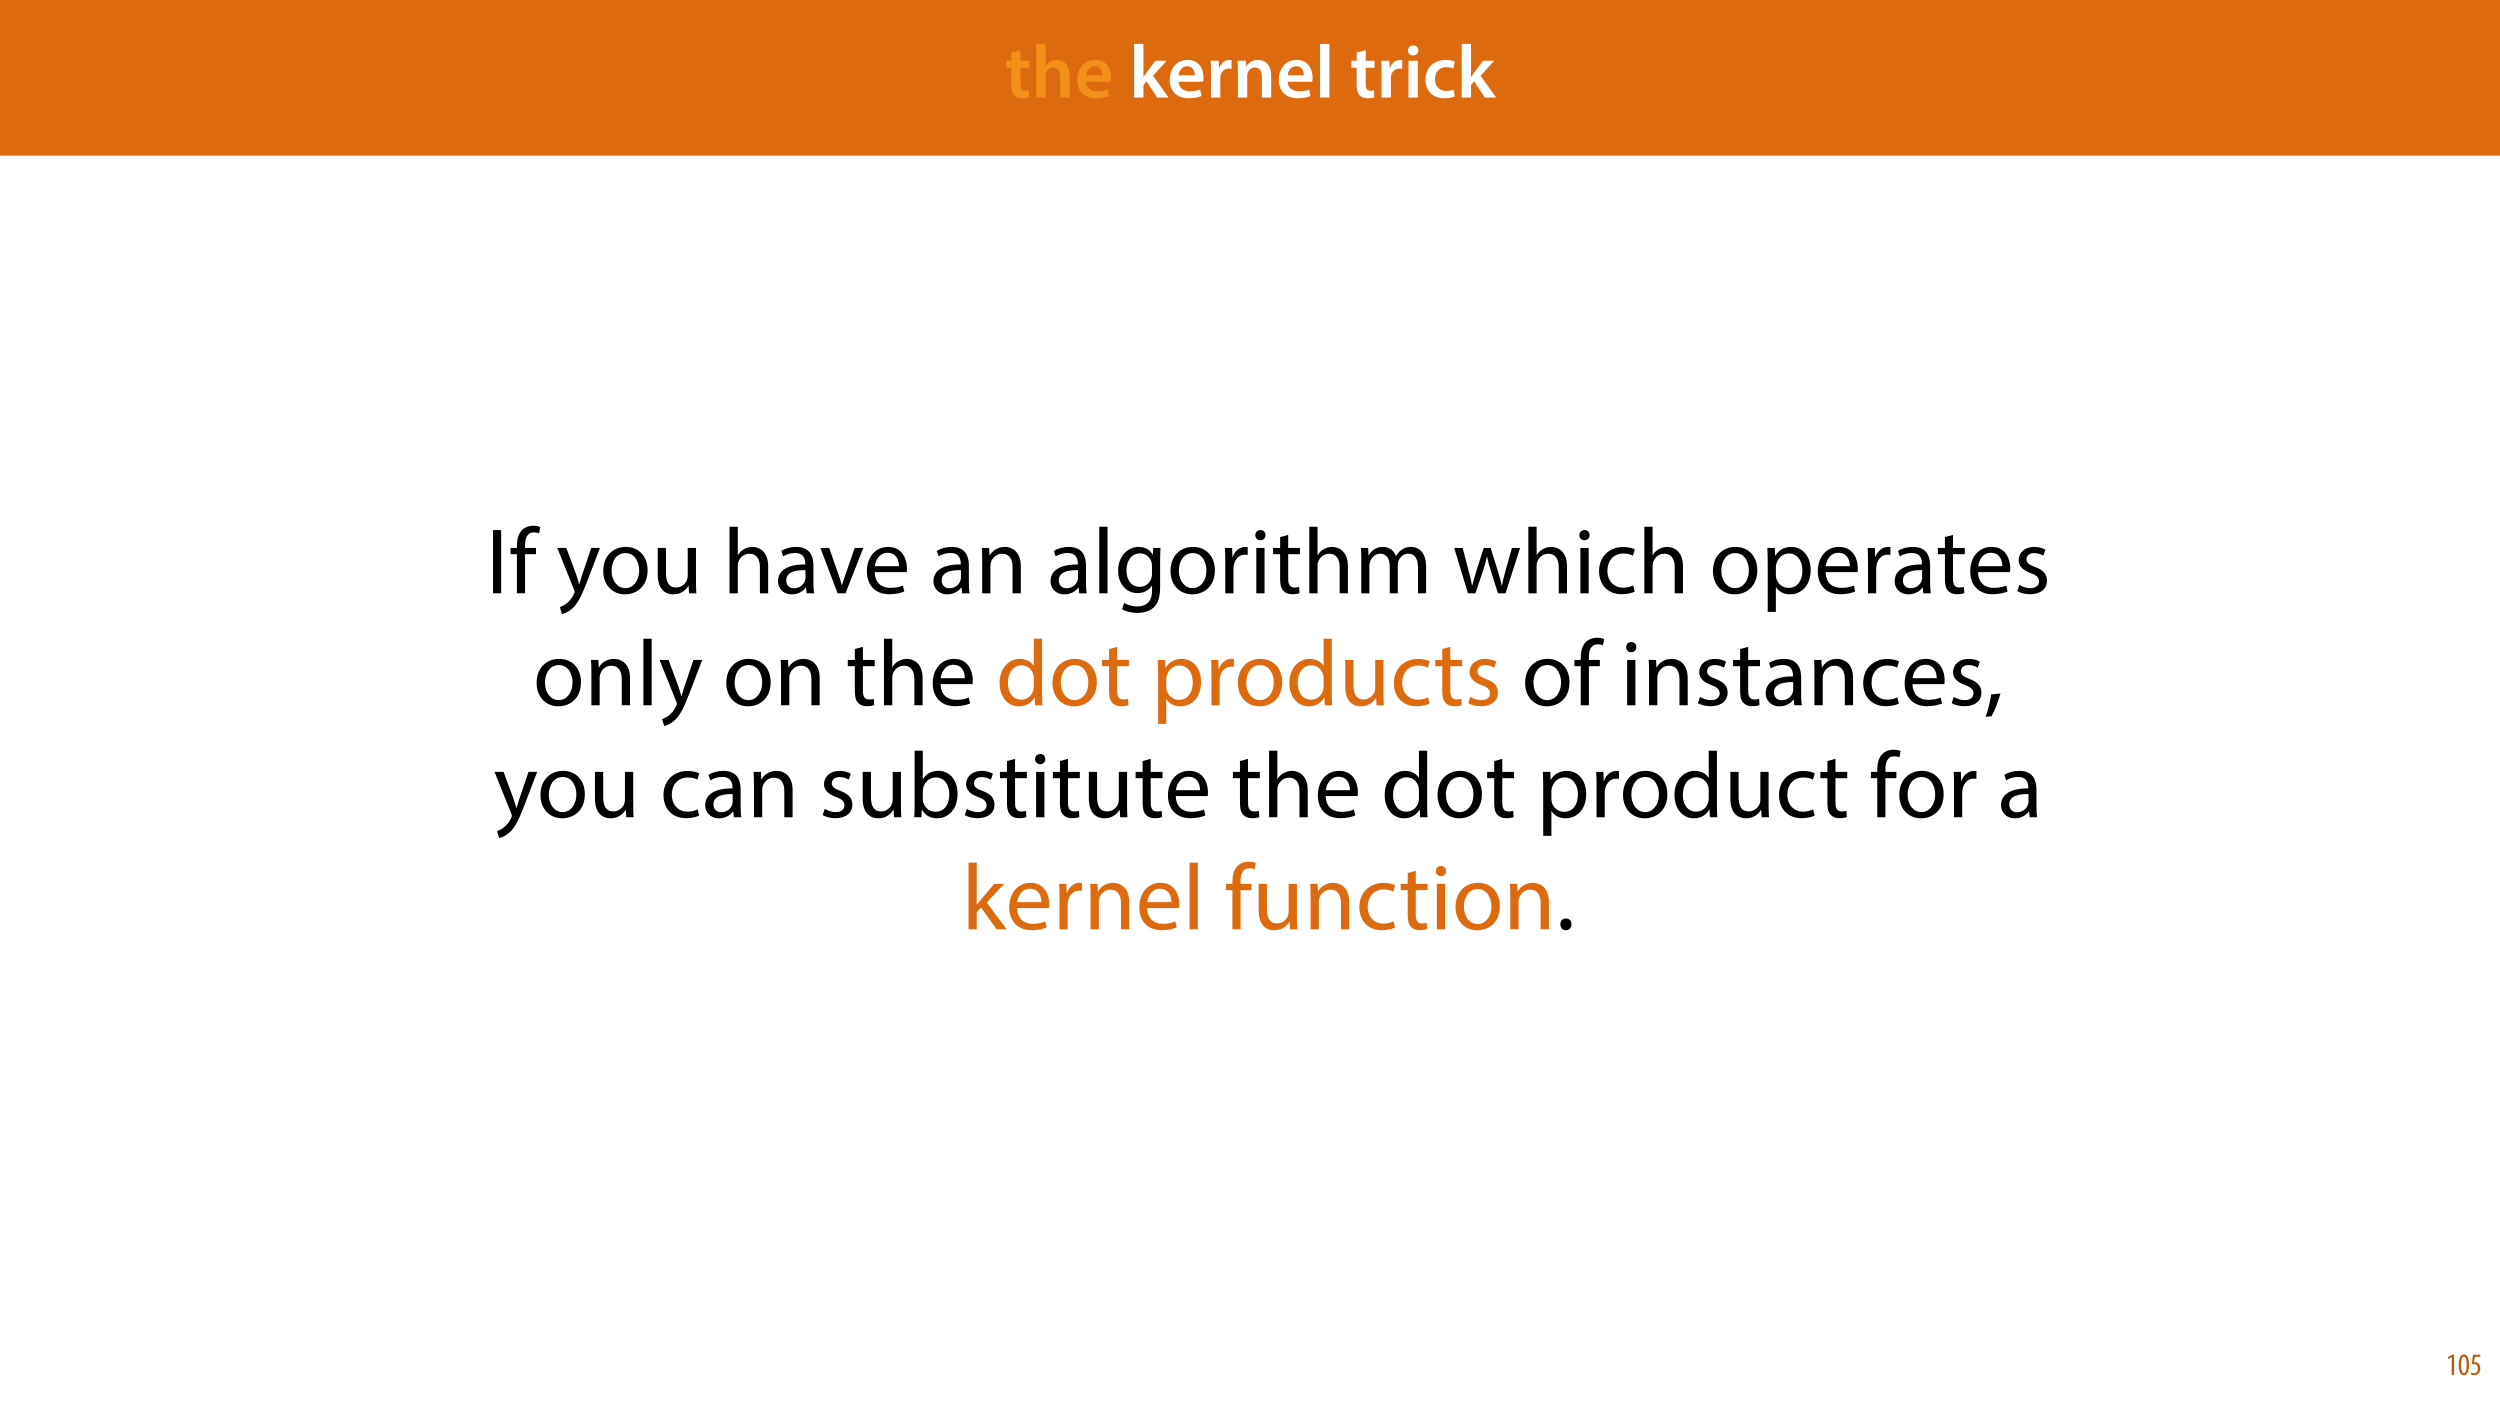<?xml version="1.0" encoding="UTF-8"?>
<svg xmlns="http://www.w3.org/2000/svg" xmlns:xlink="http://www.w3.org/1999/xlink" width="1920pt" height="1080pt" viewBox="0 0 1920 1080" version="1.1">
<defs>
<g>
<symbol overflow="visible" id="glyph0-0">
<path style="stroke:none;" d="M 0 0 L 29 0 L 29 -40.594 L 0 -40.594 Z M 14.5 -22.906 L 4.641 -37.703 L 24.359 -37.703 Z M 16.234 -20.297 L 26.094 -35.094 L 26.094 -5.516 Z M 4.641 -2.906 L 14.5 -17.688 L 24.359 -2.906 Z M 2.906 -35.094 L 12.766 -20.297 L 2.906 -5.516 Z M 2.906 -35.094 "/>
</symbol>
<symbol overflow="visible" id="glyph0-1">
<path style="stroke:none;" d="M 5.047 -34.625 L 5.047 -28.25 L 0.984 -28.25 L 0.984 -22.906 L 5.047 -22.906 L 5.047 -9.625 C 5.047 -5.922 5.734 -3.359 7.25 -1.734 C 8.578 -0.297 10.781 0.578 13.391 0.578 C 15.656 0.578 17.516 0.297 18.562 -0.109 L 18.438 -5.562 C 17.812 -5.391 16.875 -5.219 15.656 -5.219 C 12.938 -5.219 12 -7.016 12 -10.438 L 12 -22.906 L 18.797 -22.906 L 18.797 -28.25 L 12 -28.25 L 12 -36.312 Z M 5.047 -34.625 "/>
</symbol>
<symbol overflow="visible" id="glyph0-2">
<path style="stroke:none;" d="M 3.828 0 L 11.016 0 L 11.016 -16.875 C 11.016 -17.688 11.078 -18.438 11.312 -19.031 C 12.062 -21.172 14.031 -23.031 16.812 -23.031 C 20.766 -23.031 22.266 -19.953 22.266 -15.828 L 22.266 0 L 29.406 0 L 29.406 -16.641 C 29.406 -25.688 24.359 -28.891 19.547 -28.891 C 17.75 -28.891 16.062 -28.422 14.672 -27.609 C 13.172 -26.797 12 -25.688 11.141 -24.359 L 11.016 -24.359 L 11.016 -41.188 L 3.828 -41.188 Z M 3.828 0 "/>
</symbol>
<symbol overflow="visible" id="glyph0-3">
<path style="stroke:none;" d="M 27.781 -12.125 C 27.891 -12.766 28.016 -13.797 28.016 -15.141 C 28.016 -21.344 25 -28.891 15.828 -28.891 C 6.781 -28.891 2.031 -21.516 2.031 -13.688 C 2.031 -5.047 7.422 0.578 16.594 0.578 C 20.641 0.578 24.016 -0.172 26.453 -1.156 L 25.406 -6.094 C 23.266 -5.281 20.875 -4.812 17.578 -4.812 C 13.047 -4.812 9.047 -7.016 8.875 -12.125 Z M 8.875 -17.109 C 9.156 -20.016 11.016 -24.016 15.422 -24.016 C 20.188 -24.016 21.344 -19.719 21.281 -17.109 Z M 8.875 -17.109 "/>
</symbol>
<symbol overflow="visible" id="glyph0-4">
<path style="stroke:none;" d=""/>
</symbol>
<symbol overflow="visible" id="glyph0-5">
<path style="stroke:none;" d="M 10.969 -41.188 L 3.828 -41.188 L 3.828 0 L 10.969 0 L 10.969 -9.625 L 13.391 -12.469 L 21.516 0 L 30.281 0 L 18.328 -16.703 L 28.766 -28.25 L 20.188 -28.25 L 13.344 -19.141 C 12.594 -18.156 11.781 -16.938 11.078 -15.828 L 10.969 -15.828 Z M 10.969 -41.188 "/>
</symbol>
<symbol overflow="visible" id="glyph0-6">
<path style="stroke:none;" d="M 3.828 0 L 10.969 0 L 10.969 -14.609 C 10.969 -15.422 11.078 -16.188 11.188 -16.812 C 11.828 -20.016 14.156 -22.219 17.578 -22.219 C 18.438 -22.219 19.078 -22.094 19.656 -21.984 L 19.656 -28.703 C 19.078 -28.828 18.672 -28.891 17.984 -28.891 C 14.969 -28.891 11.656 -26.859 10.266 -22.859 L 10.031 -22.859 L 9.797 -28.25 L 3.594 -28.25 C 3.766 -25.688 3.828 -22.969 3.828 -19.141 Z M 3.828 0 "/>
</symbol>
<symbol overflow="visible" id="glyph0-7">
<path style="stroke:none;" d="M 3.828 0 L 11.016 0 L 11.016 -16.594 C 11.016 -17.406 11.078 -18.266 11.312 -18.906 C 12.062 -21.047 14.031 -23.078 16.875 -23.078 C 20.766 -23.078 22.266 -20.016 22.266 -15.953 L 22.266 0 L 29.406 0 L 29.406 -16.766 C 29.406 -25.688 24.297 -28.891 19.375 -28.891 C 14.672 -28.891 11.594 -26.219 10.375 -24.016 L 10.203 -24.016 L 9.859 -28.25 L 3.594 -28.25 C 3.766 -25.812 3.828 -23.078 3.828 -19.844 Z M 3.828 0 "/>
</symbol>
<symbol overflow="visible" id="glyph0-8">
<path style="stroke:none;" d="M 3.828 0 L 11.016 0 L 11.016 -41.188 L 3.828 -41.188 Z M 3.828 0 "/>
</symbol>
<symbol overflow="visible" id="glyph0-9">
<path style="stroke:none;" d="M 11.016 0 L 11.016 -28.25 L 3.828 -28.25 L 3.828 0 Z M 7.422 -40.016 C 5.047 -40.016 3.422 -38.344 3.422 -36.141 C 3.422 -33.984 4.984 -32.312 7.359 -32.312 C 9.859 -32.312 11.422 -33.984 11.422 -36.141 C 11.375 -38.344 9.859 -40.016 7.422 -40.016 Z M 7.422 -40.016 "/>
</symbol>
<symbol overflow="visible" id="glyph0-10">
<path style="stroke:none;" d="M 23.609 -6.141 C 22.219 -5.562 20.469 -5.047 17.984 -5.047 C 13.109 -5.047 9.344 -8.359 9.344 -14.156 C 9.281 -19.312 12.531 -23.312 17.984 -23.312 C 20.531 -23.312 22.219 -22.734 23.375 -22.219 L 24.656 -27.547 C 23.031 -28.297 20.359 -28.891 17.75 -28.891 C 7.828 -28.891 2.031 -22.266 2.031 -13.797 C 2.031 -5.047 7.766 0.578 16.594 0.578 C 20.125 0.578 23.078 -0.172 24.594 -0.875 Z M 23.609 -6.141 "/>
</symbol>
<symbol overflow="visible" id="glyph1-0">
<path style="stroke:none;" d="M 0 0 L 36 0 L 36 -50.406 L 0 -50.406 Z M 18 -28.438 L 5.766 -46.797 L 30.234 -46.797 Z M 20.156 -25.203 L 32.406 -43.562 L 32.406 -6.844 Z M 5.766 -3.594 L 18 -21.953 L 30.234 -3.594 Z M 3.594 -43.562 L 15.844 -25.203 L 3.594 -6.844 Z M 3.594 -43.562 "/>
</symbol>
<symbol overflow="visible" id="glyph1-1">
<path style="stroke:none;" d="M 5.469 -48.531 L 5.469 0 L 11.734 0 L 11.734 -48.531 Z M 5.469 -48.531 "/>
</symbol>
<symbol overflow="visible" id="glyph1-2">
<path style="stroke:none;" d="M 12.172 0 L 12.172 -30.031 L 20.594 -30.031 L 20.594 -34.844 L 12.172 -34.844 L 12.172 -36.719 C 12.172 -42.047 13.531 -46.797 18.938 -46.797 C 20.734 -46.797 22.031 -46.438 22.969 -46.016 L 23.828 -50.906 C 22.609 -51.406 20.656 -51.906 18.438 -51.906 C 15.484 -51.906 12.312 -50.969 9.938 -48.672 C 6.984 -45.859 5.906 -41.406 5.906 -36.5 L 5.906 -34.844 L 1.016 -34.844 L 1.016 -30.031 L 5.906 -30.031 L 5.906 0 Z M 12.172 0 "/>
</symbol>
<symbol overflow="visible" id="glyph1-3">
<path style="stroke:none;" d=""/>
</symbol>
<symbol overflow="visible" id="glyph1-4">
<path style="stroke:none;" d="M 0.641 -34.844 L 13.531 -2.734 C 13.828 -1.938 13.969 -1.438 13.969 -1.078 C 13.969 -0.719 13.75 -0.219 13.469 0.438 C 12.031 3.672 9.859 6.125 8.141 7.484 C 6.266 9.078 4.172 10.078 2.594 10.578 L 4.172 15.906 C 5.766 15.625 8.859 14.547 11.953 11.812 C 16.266 8.062 19.375 1.938 23.906 -10.016 L 33.406 -34.844 L 26.719 -34.844 L 19.797 -14.406 C 18.938 -11.875 18.219 -9.219 17.562 -7.125 L 17.422 -7.125 C 16.844 -9.219 15.984 -11.953 15.188 -14.25 L 7.562 -34.844 Z M 0.641 -34.844 "/>
</symbol>
<symbol overflow="visible" id="glyph1-5">
<path style="stroke:none;" d="M 20.016 -35.641 C 10.375 -35.641 2.734 -28.797 2.734 -17.141 C 2.734 -6.125 10.016 0.797 19.438 0.797 C 27.859 0.797 36.797 -4.828 36.797 -17.719 C 36.797 -28.375 30.031 -35.641 20.016 -35.641 Z M 19.875 -30.891 C 27.359 -30.891 30.312 -23.406 30.312 -17.5 C 30.312 -9.641 25.781 -3.953 19.734 -3.953 C 13.531 -3.953 9.141 -9.719 9.141 -17.359 C 9.141 -23.969 12.391 -30.891 19.875 -30.891 Z M 19.875 -30.891 "/>
</symbol>
<symbol overflow="visible" id="glyph1-6">
<path style="stroke:none;" d="M 34.422 -34.844 L 28.078 -34.844 L 28.078 -13.469 C 28.078 -12.312 27.859 -11.156 27.5 -10.219 C 26.359 -7.422 23.406 -4.469 19.156 -4.469 C 13.391 -4.469 11.375 -8.922 11.375 -15.547 L 11.375 -34.844 L 5.047 -34.844 L 5.047 -14.469 C 5.047 -2.234 11.594 0.797 17.062 0.797 C 23.25 0.797 26.922 -2.875 28.578 -5.688 L 28.734 -5.688 L 29.094 0 L 34.703 0 C 34.484 -2.734 34.422 -5.906 34.422 -9.5 Z M 34.422 -34.844 "/>
</symbol>
<symbol overflow="visible" id="glyph1-7">
<path style="stroke:none;" d="M 5.25 0 L 11.594 0 L 11.594 -21.031 C 11.594 -22.25 11.656 -23.188 12.031 -24.047 C 13.172 -27.5 16.422 -30.391 20.516 -30.391 C 26.5 -30.391 28.578 -25.625 28.578 -20.016 L 28.578 0 L 34.922 0 L 34.922 -20.734 C 34.922 -32.766 27.438 -35.641 22.75 -35.641 C 20.375 -35.641 18.141 -34.922 16.266 -33.844 C 14.328 -32.766 12.75 -31.172 11.734 -29.375 L 11.594 -29.375 L 11.594 -51.125 L 5.25 -51.125 Z M 5.25 0 "/>
</symbol>
<symbol overflow="visible" id="glyph1-8">
<path style="stroke:none;" d="M 30.312 0 C 29.875 -2.375 29.734 -5.328 29.734 -8.359 L 29.734 -21.391 C 29.734 -28.375 27.141 -35.641 16.484 -35.641 C 12.094 -35.641 7.922 -34.422 5.047 -32.547 L 6.484 -28.375 C 8.922 -29.953 12.312 -30.953 15.547 -30.953 C 22.688 -30.953 23.469 -25.781 23.469 -22.891 L 23.469 -22.172 C 10.016 -22.25 2.516 -17.641 2.516 -9.219 C 2.516 -4.172 6.125 0.797 13.172 0.797 C 18.141 0.797 21.891 -1.656 23.828 -4.391 L 24.047 -4.391 L 24.547 0 Z M 23.609 -11.734 C 23.609 -11.094 23.469 -10.375 23.25 -9.719 C 22.25 -6.766 19.375 -3.891 14.828 -3.891 C 11.594 -3.891 8.859 -5.828 8.859 -9.938 C 8.859 -16.703 16.703 -17.922 23.609 -17.781 Z M 23.609 -11.734 "/>
</symbol>
<symbol overflow="visible" id="glyph1-9">
<path style="stroke:none;" d="M 0.938 -34.844 L 14.188 0 L 20.234 0 L 33.906 -34.844 L 27.281 -34.844 L 20.516 -15.266 C 19.375 -12.094 18.359 -9.219 17.562 -6.344 L 17.359 -6.344 C 16.625 -9.219 15.703 -12.094 14.547 -15.266 L 7.703 -34.844 Z M 0.938 -34.844 "/>
</symbol>
<symbol overflow="visible" id="glyph1-10">
<path style="stroke:none;" d="M 33.266 -16.266 C 33.344 -16.922 33.484 -17.922 33.484 -19.219 C 33.484 -25.625 30.453 -35.641 19.078 -35.641 C 8.922 -35.641 2.734 -27.359 2.734 -16.844 C 2.734 -6.344 9.141 0.719 19.875 0.719 C 25.422 0.719 29.234 -0.438 31.469 -1.438 L 30.391 -5.969 C 28.016 -4.969 25.266 -4.172 20.734 -4.172 C 14.406 -4.172 8.922 -7.703 8.781 -16.266 Z M 8.859 -20.812 C 9.359 -25.203 12.172 -31.109 18.578 -31.109 C 25.703 -31.109 27.438 -24.844 27.359 -20.812 Z M 8.859 -20.812 "/>
</symbol>
<symbol overflow="visible" id="glyph1-11">
<path style="stroke:none;" d="M 5.25 0 L 11.594 0 L 11.594 -20.953 C 11.594 -22.031 11.734 -23.109 12.031 -23.906 C 13.109 -27.438 16.344 -30.391 20.516 -30.391 C 26.5 -30.391 28.578 -25.703 28.578 -20.094 L 28.578 0 L 34.922 0 L 34.922 -20.812 C 34.922 -32.766 27.438 -35.641 22.609 -35.641 C 16.844 -35.641 12.812 -32.406 11.094 -29.094 L 10.938 -29.094 L 10.578 -34.844 L 4.969 -34.844 C 5.188 -31.969 5.25 -29.016 5.25 -25.422 Z M 5.25 0 "/>
</symbol>
<symbol overflow="visible" id="glyph1-12">
<path style="stroke:none;" d="M 5.25 0 L 11.594 0 L 11.594 -51.125 L 5.25 -51.125 Z M 5.25 0 "/>
</symbol>
<symbol overflow="visible" id="glyph1-13">
<path style="stroke:none;" d="M 29.734 -34.844 L 29.453 -29.594 L 29.297 -29.594 C 27.797 -32.469 24.484 -35.641 18.438 -35.641 C 10.438 -35.641 2.734 -28.938 2.734 -17.141 C 2.734 -7.484 8.922 -0.141 17.562 -0.141 C 22.969 -0.141 26.719 -2.734 28.656 -5.969 L 28.797 -5.969 L 28.797 -2.094 C 28.797 6.703 24.047 10.078 17.562 10.078 C 13.25 10.078 9.641 8.781 7.344 7.344 L 5.766 12.172 C 8.562 14.047 13.172 15.047 17.359 15.047 C 21.75 15.047 26.641 14.047 30.031 10.875 C 33.406 7.844 34.984 2.953 34.984 -5.047 L 34.984 -25.266 C 34.984 -29.516 35.141 -32.328 35.281 -34.844 Z M 28.734 -14.828 C 28.734 -13.75 28.578 -12.531 28.219 -11.453 C 26.859 -7.422 23.328 -4.969 19.438 -4.969 C 12.594 -4.969 9.141 -10.656 9.141 -17.5 C 9.141 -25.562 13.469 -30.672 19.516 -30.672 C 24.125 -30.672 27.219 -27.641 28.375 -23.969 C 28.656 -23.109 28.734 -22.172 28.734 -21.094 Z M 28.734 -14.828 "/>
</symbol>
<symbol overflow="visible" id="glyph1-14">
<path style="stroke:none;" d="M 5.25 0 L 11.516 0 L 11.516 -18.578 C 11.516 -19.656 11.656 -20.656 11.812 -21.531 C 12.672 -26.281 15.844 -29.656 20.297 -29.656 C 21.172 -29.656 21.812 -29.594 22.469 -29.453 L 22.469 -35.422 C 21.891 -35.562 21.391 -35.641 20.656 -35.641 C 16.422 -35.641 12.594 -32.688 11.016 -28.016 L 10.734 -28.016 L 10.516 -34.844 L 4.969 -34.844 C 5.188 -31.609 5.25 -28.078 5.25 -23.969 Z M 5.25 0 "/>
</symbol>
<symbol overflow="visible" id="glyph1-15">
<path style="stroke:none;" d="M 11.594 0 L 11.594 -34.844 L 5.25 -34.844 L 5.25 0 Z M 8.422 -48.594 C 6.125 -48.594 4.469 -46.875 4.469 -44.641 C 4.469 -42.484 6.047 -40.75 8.281 -40.75 C 10.797 -40.75 12.391 -42.484 12.312 -44.641 C 12.312 -46.875 10.797 -48.594 8.422 -48.594 Z M 8.422 -48.594 "/>
</symbol>
<symbol overflow="visible" id="glyph1-16">
<path style="stroke:none;" d="M 6.703 -43.203 L 6.703 -34.844 L 1.297 -34.844 L 1.297 -30.031 L 6.703 -30.031 L 6.703 -11.016 C 6.703 -6.906 7.344 -3.812 9.141 -1.938 C 10.656 -0.219 13.031 0.719 15.984 0.719 C 18.438 0.719 20.375 0.359 21.594 -0.141 L 21.312 -4.891 C 20.516 -4.688 19.297 -4.469 17.641 -4.469 C 14.109 -4.469 12.891 -6.906 12.891 -11.234 L 12.891 -30.031 L 21.953 -30.031 L 21.953 -34.844 L 12.891 -34.844 L 12.891 -44.859 Z M 6.703 -43.203 "/>
</symbol>
<symbol overflow="visible" id="glyph1-17">
<path style="stroke:none;" d="M 5.25 0 L 11.453 0 L 11.453 -21.031 C 11.453 -22.109 11.594 -23.188 11.953 -24.125 C 12.953 -27.281 15.844 -30.453 19.797 -30.453 C 24.625 -30.453 27.078 -26.422 27.078 -20.875 L 27.078 0 L 33.266 0 L 33.266 -21.531 C 33.266 -22.688 33.484 -23.828 33.766 -24.703 C 34.844 -27.797 37.656 -30.453 41.25 -30.453 C 46.375 -30.453 48.812 -26.422 48.812 -19.734 L 48.812 0 L 55.016 0 L 55.016 -20.516 C 55.016 -32.609 48.172 -35.641 43.562 -35.641 C 40.25 -35.641 37.938 -34.781 35.859 -33.188 C 34.422 -32.109 33.047 -30.594 31.969 -28.656 L 31.828 -28.656 C 30.312 -32.766 26.719 -35.641 21.953 -35.641 C 16.203 -35.641 12.953 -32.547 11.016 -29.234 L 10.797 -29.234 L 10.516 -34.844 L 4.969 -34.844 C 5.188 -31.969 5.25 -29.016 5.25 -25.422 Z M 5.25 0 "/>
</symbol>
<symbol overflow="visible" id="glyph1-18">
<path style="stroke:none;" d="M 1.297 -34.844 L 11.812 0 L 17.562 0 L 23.188 -16.562 C 24.406 -20.297 25.484 -23.906 26.359 -28.078 L 26.5 -28.078 C 27.359 -23.969 28.375 -20.516 29.594 -16.625 L 34.922 0 L 40.688 0 L 51.906 -34.844 L 45.641 -34.844 L 40.688 -17.359 C 39.531 -13.25 38.594 -9.578 38.016 -6.047 L 37.797 -6.047 C 37.016 -9.578 36 -13.25 34.703 -17.422 L 29.297 -34.844 L 23.969 -34.844 L 18.281 -17.062 C 17.141 -13.312 15.984 -9.578 15.188 -6.047 L 14.969 -6.047 C 14.328 -9.641 13.391 -13.25 12.391 -17.141 L 7.781 -34.844 Z M 1.297 -34.844 "/>
</symbol>
<symbol overflow="visible" id="glyph1-19">
<path style="stroke:none;" d="M 29.016 -6.047 C 27.219 -5.25 24.844 -4.312 21.234 -4.312 C 14.328 -4.312 9.141 -9.281 9.141 -17.359 C 9.141 -24.625 13.469 -30.531 21.453 -30.531 C 24.906 -30.531 27.281 -29.734 28.797 -28.875 L 30.234 -33.766 C 28.516 -34.625 25.203 -35.562 21.453 -35.562 C 10.078 -35.562 2.734 -27.797 2.734 -17.062 C 2.734 -6.406 9.578 0.719 20.094 0.719 C 24.766 0.719 28.438 -0.438 30.094 -1.297 Z M 29.016 -6.047 "/>
</symbol>
<symbol overflow="visible" id="glyph1-20">
<path style="stroke:none;" d="M 5.25 14.25 L 11.516 14.25 L 11.516 -4.688 L 11.656 -4.688 C 13.75 -1.219 17.781 0.797 22.391 0.797 C 30.594 0.797 38.234 -5.406 38.234 -17.922 C 38.234 -28.516 31.891 -35.641 23.469 -35.641 C 17.781 -35.641 13.688 -33.125 11.094 -28.875 L 10.938 -28.875 L 10.656 -34.844 L 4.969 -34.844 C 5.109 -31.531 5.25 -27.938 5.25 -23.469 Z M 11.516 -20.156 C 11.516 -21.031 11.734 -21.953 11.953 -22.75 C 13.172 -27.5 17.203 -30.594 21.531 -30.594 C 28.219 -30.594 31.891 -24.625 31.891 -17.641 C 31.891 -9.641 28.016 -4.172 21.312 -4.172 C 16.781 -4.172 12.953 -7.203 11.812 -11.594 C 11.656 -12.391 11.516 -13.25 11.516 -14.188 Z M 11.516 -20.156 "/>
</symbol>
<symbol overflow="visible" id="glyph1-21">
<path style="stroke:none;" d="M 2.812 -1.656 C 5.25 -0.219 8.781 0.719 12.594 0.719 C 20.875 0.719 25.625 -3.594 25.625 -9.719 C 25.625 -14.906 22.531 -17.922 16.484 -20.234 C 11.953 -21.953 9.859 -23.25 9.859 -26.141 C 9.859 -28.734 11.953 -30.891 15.703 -30.891 C 18.938 -30.891 21.453 -29.734 22.828 -28.875 L 24.406 -33.484 C 22.469 -34.625 19.375 -35.641 15.844 -35.641 C 8.359 -35.641 3.812 -31.031 3.812 -25.422 C 3.812 -21.234 6.766 -17.781 13.031 -15.547 C 17.719 -13.828 19.516 -12.172 19.516 -9.141 C 19.516 -6.266 17.359 -3.953 12.75 -3.953 C 9.578 -3.953 6.266 -5.25 4.391 -6.484 Z M 2.812 -1.656 "/>
</symbol>
<symbol overflow="visible" id="glyph1-22">
<path style="stroke:none;" d="M 29.016 -51.125 L 29.016 -30.312 L 28.875 -30.312 C 27.281 -33.125 23.688 -35.641 18.359 -35.641 C 9.859 -35.641 2.656 -28.516 2.734 -16.922 C 2.734 -6.344 9.219 0.797 17.641 0.797 C 23.328 0.797 27.578 -2.156 29.516 -6.047 L 29.656 -6.047 L 29.953 0 L 35.641 0 C 35.422 -2.375 35.359 -5.906 35.359 -9 L 35.359 -51.125 Z M 29.016 -14.609 C 29.016 -13.609 28.938 -12.75 28.734 -11.875 C 27.578 -7.125 23.688 -4.312 19.438 -4.312 C 12.594 -4.312 9.141 -10.156 9.141 -17.203 C 9.141 -24.906 13.031 -30.672 19.578 -30.672 C 24.344 -30.672 27.797 -27.359 28.734 -23.328 C 28.938 -22.531 29.016 -21.453 29.016 -20.656 Z M 29.016 -14.609 "/>
</symbol>
<symbol overflow="visible" id="glyph1-23">
<path style="stroke:none;" d="M 5.688 8.422 C 7.703 5.047 10.875 -2.953 12.531 -9.078 L 5.469 -8.359 C 4.688 -3.094 2.734 4.609 1.156 8.859 Z M 5.688 8.422 "/>
</symbol>
<symbol overflow="visible" id="glyph1-24">
<path style="stroke:none;" d="M 10.438 0 L 10.734 -5.766 L 10.938 -5.766 C 13.531 -1.156 17.562 0.797 22.609 0.797 C 30.391 0.797 38.234 -5.406 38.234 -17.859 C 38.297 -28.438 32.188 -35.641 23.547 -35.641 C 17.922 -35.641 13.891 -33.125 11.656 -29.234 L 11.516 -29.234 L 11.516 -51.125 L 5.25 -51.125 L 5.25 -9 C 5.25 -5.906 5.109 -2.375 4.969 0 Z M 11.516 -20.234 C 11.516 -21.234 11.734 -22.109 11.875 -22.828 C 13.172 -27.641 17.203 -30.594 21.531 -30.594 C 28.297 -30.594 31.891 -24.625 31.891 -17.641 C 31.891 -9.641 27.938 -4.25 21.312 -4.25 C 16.703 -4.25 13.031 -7.266 11.812 -11.656 C 11.656 -12.391 11.516 -13.172 11.516 -13.969 Z M 11.516 -20.234 "/>
</symbol>
<symbol overflow="visible" id="glyph1-25">
<path style="stroke:none;" d="M 11.516 -51.125 L 5.25 -51.125 L 5.25 0 L 11.516 0 L 11.516 -13.109 L 14.766 -16.703 L 26.781 0 L 34.484 0 L 19.156 -20.516 L 32.609 -34.844 L 24.984 -34.844 L 14.766 -22.828 C 13.75 -21.594 12.531 -20.094 11.656 -18.859 L 11.516 -18.859 Z M 11.516 -51.125 "/>
</symbol>
<symbol overflow="visible" id="glyph1-26">
<path style="stroke:none;" d="M 7.984 0.797 C 10.656 0.797 12.312 -1.156 12.312 -3.75 C 12.312 -6.406 10.578 -8.281 8.062 -8.281 C 5.547 -8.281 3.75 -6.406 3.75 -3.75 C 3.75 -1.156 5.469 0.797 7.984 0.797 Z M 7.984 0.797 "/>
</symbol>
<symbol overflow="visible" id="glyph2-0">
<path style="stroke:none;" d="M 0 0 L 12 0 L 12 -16.797 L 0 -16.797 Z M 6 -9.484 L 1.922 -15.594 L 10.078 -15.594 Z M 6.719 -8.406 L 10.797 -14.516 L 10.797 -2.281 Z M 1.922 -1.203 L 6 -7.312 L 10.078 -1.203 Z M 1.203 -14.516 L 5.281 -8.406 L 1.203 -2.281 Z M 1.203 -14.516 "/>
</symbol>
<symbol overflow="visible" id="glyph2-1">
<path style="stroke:none;" d="M 4.516 0 L 6.344 0 L 6.344 -15.594 L 4.797 -15.594 L 1.516 -13.688 L 1.875 -12.234 L 4.469 -13.734 L 4.516 -13.734 Z M 4.516 0 "/>
</symbol>
<symbol overflow="visible" id="glyph2-2">
<path style="stroke:none;" d="M 4.75 -15.797 C 2.203 -15.797 0.641 -13.031 0.641 -7.781 C 0.641 -2.688 2.109 0.188 4.531 0.188 C 6.797 0.188 8.594 -2.141 8.594 -7.828 C 8.594 -12.797 7.266 -15.797 4.75 -15.797 Z M 4.656 -14.203 C 6.141 -14.203 6.75 -11.453 6.75 -7.797 C 6.75 -4.062 6.141 -1.391 4.688 -1.391 C 3.141 -1.391 2.5 -4.031 2.5 -7.797 C 2.5 -11.547 3.172 -14.203 4.656 -14.203 Z M 4.656 -14.203 "/>
</symbol>
<symbol overflow="visible" id="glyph2-3">
<path style="stroke:none;" d="M 7.984 -15.594 L 2.406 -15.594 L 1.422 -8.375 C 1.703 -8.422 2.062 -8.453 2.641 -8.453 C 4.656 -8.453 6.172 -7.422 6.172 -4.938 C 6.172 -2.562 4.797 -1.344 3.219 -1.344 C 2.359 -1.344 1.516 -1.688 1.031 -1.969 L 0.625 -0.484 C 1.25 -0.078 2.328 0.188 3.266 0.188 C 6.047 0.188 7.984 -2.047 7.984 -5.141 C 7.984 -6.719 7.516 -7.875 6.703 -8.688 C 5.859 -9.5 4.562 -9.859 3.719 -9.859 C 3.5 -9.859 3.344 -9.859 3.141 -9.812 L 3.797 -13.969 L 7.984 -13.969 Z M 7.984 -15.594 "/>
</symbol>
</g>
</defs>
<g id="surface1">
<rect x="0" y="0" width="1920" height="1080" style="fill:rgb(100%,100%,100%);fill-opacity:1;stroke:none;"/>
<path style=" stroke:none;fill-rule:nonzero;fill:rgb(87.059%,41.568%,6.274%);fill-opacity:1;" d="M 0 119.531 L 1920 119.531 L 1920 0 L 0 0 Z M 0 119.531 "/>
<g style="fill:rgb(95.294%,56.471%,9.804%);fill-opacity:1;">
  <use xlink:href="#glyph0-1" x="771.703" y="74.9"/>
  <use xlink:href="#glyph0-2" x="792.061" y="74.9"/>
  <use xlink:href="#glyph0-3" x="825.237" y="74.9"/>
</g>
<g style="fill:rgb(100%,100%,100%);fill-opacity:1;">
  <use xlink:href="#glyph0-4" x="855.165" y="74.9"/>
  <use xlink:href="#glyph0-5" x="867.171" y="74.9"/>
</g>
<g style="fill:rgb(100%,100%,100%);fill-opacity:1;">
  <use xlink:href="#glyph0-3" x="896.287" y="74.9"/>
  <use xlink:href="#glyph0-6" x="926.215" y="74.9"/>
  <use xlink:href="#glyph0-7" x="946.863" y="74.9"/>
  <use xlink:href="#glyph0-3" x="980.039" y="74.9"/>
  <use xlink:href="#glyph0-8" x="1009.967" y="74.9"/>
  <use xlink:href="#glyph0-4" x="1024.873" y="74.9"/>
  <use xlink:href="#glyph0-1" x="1036.879" y="74.9"/>
  <use xlink:href="#glyph0-6" x="1057.237" y="74.9"/>
  <use xlink:href="#glyph0-9" x="1077.885" y="74.9"/>
  <use xlink:href="#glyph0-10" x="1092.733" y="74.9"/>
  <use xlink:href="#glyph0-5" x="1118.775" y="74.9"/>
</g>
<g style="fill:rgb(0%,0%,0%);fill-opacity:1;">
  <use xlink:href="#glyph1-1" x="373.151" y="455.662"/>
</g>
<g style="fill:rgb(0%,0%,0%);fill-opacity:1;">
  <use xlink:href="#glyph1-2" x="391.079" y="455.662"/>
  <use xlink:href="#glyph1-3" x="412.103" y="455.662"/>
  <use xlink:href="#glyph1-4" x="427.366" y="455.662"/>
</g>
<g style="fill:rgb(0%,0%,0%);fill-opacity:1;">
  <use xlink:href="#glyph1-5" x="460.558" y="455.662"/>
  <use xlink:href="#glyph1-6" x="500.087" y="455.662"/>
  <use xlink:href="#glyph1-3" x="539.759" y="455.662"/>
  <use xlink:href="#glyph1-7" x="555.023" y="455.662"/>
  <use xlink:href="#glyph1-8" x="594.982" y="455.662"/>
</g>
<g style="fill:rgb(0%,0%,0%);fill-opacity:1;">
  <use xlink:href="#glyph1-9" x="629.111" y="455.662"/>
</g>
<g style="fill:rgb(0%,0%,0%);fill-opacity:1;">
  <use xlink:href="#glyph1-10" x="663.023" y="455.662"/>
  <use xlink:href="#glyph1-3" x="699.095" y="455.662"/>
  <use xlink:href="#glyph1-8" x="714.359" y="455.662"/>
  <use xlink:href="#glyph1-11" x="749.062" y="455.662"/>
  <use xlink:href="#glyph1-3" x="789.023" y="455.662"/>
  <use xlink:href="#glyph1-8" x="804.287" y="455.662"/>
  <use xlink:href="#glyph1-12" x="838.99" y="455.662"/>
  <use xlink:href="#glyph1-13" x="855.982" y="455.662"/>
  <use xlink:href="#glyph1-5" x="896.231" y="455.662"/>
  <use xlink:href="#glyph1-14" x="935.759" y="455.662"/>
</g>
<g style="fill:rgb(0%,0%,0%);fill-opacity:1;">
  <use xlink:href="#glyph1-15" x="959.591" y="455.662"/>
  <use xlink:href="#glyph1-16" x="976.438" y="455.662"/>
  <use xlink:href="#glyph1-7" x="1000.27" y="455.662"/>
  <use xlink:href="#glyph1-17" x="1040.23" y="455.662"/>
  <use xlink:href="#glyph1-3" x="1100.278" y="455.662"/>
  <use xlink:href="#glyph1-18" x="1115.543" y="455.662"/>
  <use xlink:href="#glyph1-7" x="1168.534" y="455.662"/>
  <use xlink:href="#glyph1-15" x="1208.495" y="455.662"/>
  <use xlink:href="#glyph1-19" x="1225.342" y="455.662"/>
  <use xlink:href="#glyph1-7" x="1257.599" y="455.662"/>
  <use xlink:href="#glyph1-3" x="1297.559" y="455.662"/>
  <use xlink:href="#glyph1-5" x="1312.822" y="455.662"/>
  <use xlink:href="#glyph1-20" x="1352.351" y="455.662"/>
  <use xlink:href="#glyph1-10" x="1393.319" y="455.662"/>
  <use xlink:href="#glyph1-14" x="1429.39" y="455.662"/>
</g>
<g style="fill:rgb(0%,0%,0%);fill-opacity:1;">
  <use xlink:href="#glyph1-8" x="1452.574" y="455.662"/>
</g>
<g style="fill:rgb(0%,0%,0%);fill-opacity:1;">
  <use xlink:href="#glyph1-16" x="1486.991" y="455.662"/>
</g>
<g style="fill:rgb(0%,0%,0%);fill-opacity:1;">
  <use xlink:href="#glyph1-10" x="1510.39" y="455.662"/>
  <use xlink:href="#glyph1-21" x="1546.463" y="455.662"/>
  <use xlink:href="#glyph1-3" x="1574.975" y="455.662"/>
</g>
<g style="fill:rgb(0%,0%,0%);fill-opacity:1;">
  <use xlink:href="#glyph1-5" x="409.402" y="541.662"/>
  <use xlink:href="#glyph1-11" x="448.93" y="541.662"/>
  <use xlink:href="#glyph1-12" x="488.89" y="541.662"/>
  <use xlink:href="#glyph1-4" x="505.882" y="541.662"/>
  <use xlink:href="#glyph1-3" x="539.794" y="541.662"/>
  <use xlink:href="#glyph1-5" x="555.058" y="541.662"/>
  <use xlink:href="#glyph1-11" x="594.587" y="541.662"/>
  <use xlink:href="#glyph1-3" x="634.547" y="541.662"/>
  <use xlink:href="#glyph1-16" x="649.811" y="541.662"/>
  <use xlink:href="#glyph1-7" x="673.643" y="541.662"/>
  <use xlink:href="#glyph1-10" x="713.602" y="541.662"/>
  <use xlink:href="#glyph1-3" x="749.674" y="541.662"/>
</g>
<g style="fill:rgb(87.059%,41.568%,6.274%);fill-opacity:1;">
  <use xlink:href="#glyph1-22" x="764.938" y="541.662"/>
  <use xlink:href="#glyph1-5" x="805.547" y="541.662"/>
  <use xlink:href="#glyph1-16" x="845.074" y="541.662"/>
  <use xlink:href="#glyph1-3" x="868.907" y="541.662"/>
  <use xlink:href="#glyph1-20" x="884.17" y="541.662"/>
  <use xlink:href="#glyph1-14" x="925.139" y="541.662"/>
</g>
<g style="fill:rgb(87.059%,41.568%,6.274%);fill-opacity:1;">
  <use xlink:href="#glyph1-5" x="947.962" y="541.662"/>
  <use xlink:href="#glyph1-22" x="987.49" y="541.662"/>
  <use xlink:href="#glyph1-6" x="1028.099" y="541.662"/>
  <use xlink:href="#glyph1-19" x="1067.771" y="541.662"/>
</g>
<g style="fill:rgb(87.059%,41.568%,6.274%);fill-opacity:1;">
  <use xlink:href="#glyph1-16" x="1100.963" y="541.662"/>
  <use xlink:href="#glyph1-21" x="1124.794" y="541.662"/>
</g>
<g style="fill:rgb(0%,0%,0%);fill-opacity:1;">
  <use xlink:href="#glyph1-3" x="1153.306" y="541.662"/>
  <use xlink:href="#glyph1-5" x="1168.571" y="541.662"/>
  <use xlink:href="#glyph1-2" x="1208.099" y="541.662"/>
  <use xlink:href="#glyph1-3" x="1229.122" y="541.662"/>
  <use xlink:href="#glyph1-15" x="1244.387" y="541.662"/>
  <use xlink:href="#glyph1-11" x="1261.235" y="541.662"/>
  <use xlink:href="#glyph1-21" x="1301.195" y="541.662"/>
  <use xlink:href="#glyph1-16" x="1329.707" y="541.662"/>
  <use xlink:href="#glyph1-8" x="1353.539" y="541.662"/>
  <use xlink:href="#glyph1-11" x="1388.243" y="541.662"/>
  <use xlink:href="#glyph1-19" x="1428.203" y="541.662"/>
</g>
<g style="fill:rgb(0%,0%,0%);fill-opacity:1;">
  <use xlink:href="#glyph1-10" x="1460.026" y="541.662"/>
  <use xlink:href="#glyph1-21" x="1496.099" y="541.662"/>
</g>
<g style="fill:rgb(0%,0%,0%);fill-opacity:1;">
  <use xlink:href="#glyph1-23" x="1523.819" y="541.662"/>
  <use xlink:href="#glyph1-3" x="1538.723" y="541.662"/>
</g>
<g style="fill:rgb(0%,0%,0%);fill-opacity:1;">
  <use xlink:href="#glyph1-4" x="379.163" y="627.662"/>
</g>
<g style="fill:rgb(0%,0%,0%);fill-opacity:1;">
  <use xlink:href="#glyph1-5" x="412.354" y="627.662"/>
  <use xlink:href="#glyph1-6" x="451.882" y="627.662"/>
  <use xlink:href="#glyph1-3" x="491.555" y="627.662"/>
  <use xlink:href="#glyph1-19" x="506.818" y="627.662"/>
  <use xlink:href="#glyph1-8" x="539.074" y="627.662"/>
  <use xlink:href="#glyph1-11" x="573.779" y="627.662"/>
  <use xlink:href="#glyph1-3" x="613.739" y="627.662"/>
  <use xlink:href="#glyph1-21" x="629.003" y="627.662"/>
  <use xlink:href="#glyph1-6" x="657.514" y="627.662"/>
  <use xlink:href="#glyph1-24" x="697.187" y="627.662"/>
  <use xlink:href="#glyph1-21" x="738.154" y="627.662"/>
  <use xlink:href="#glyph1-16" x="766.667" y="627.662"/>
  <use xlink:href="#glyph1-15" x="790.499" y="627.662"/>
  <use xlink:href="#glyph1-16" x="807.346" y="627.662"/>
  <use xlink:href="#glyph1-6" x="831.178" y="627.662"/>
  <use xlink:href="#glyph1-16" x="870.851" y="627.662"/>
</g>
<g style="fill:rgb(0%,0%,0%);fill-opacity:1;">
  <use xlink:href="#glyph1-10" x="894.25" y="627.662"/>
  <use xlink:href="#glyph1-3" x="930.322" y="627.662"/>
  <use xlink:href="#glyph1-16" x="945.587" y="627.662"/>
  <use xlink:href="#glyph1-7" x="969.418" y="627.662"/>
  <use xlink:href="#glyph1-10" x="1009.379" y="627.662"/>
  <use xlink:href="#glyph1-3" x="1045.45" y="627.662"/>
  <use xlink:href="#glyph1-22" x="1060.715" y="627.662"/>
  <use xlink:href="#glyph1-5" x="1101.322" y="627.662"/>
  <use xlink:href="#glyph1-16" x="1140.851" y="627.662"/>
  <use xlink:href="#glyph1-3" x="1164.682" y="627.662"/>
  <use xlink:href="#glyph1-20" x="1179.947" y="627.662"/>
  <use xlink:href="#glyph1-14" x="1220.915" y="627.662"/>
</g>
<g style="fill:rgb(0%,0%,0%);fill-opacity:1;">
  <use xlink:href="#glyph1-5" x="1243.738" y="627.662"/>
  <use xlink:href="#glyph1-22" x="1283.266" y="627.662"/>
  <use xlink:href="#glyph1-6" x="1323.874" y="627.662"/>
  <use xlink:href="#glyph1-19" x="1363.546" y="627.662"/>
</g>
<g style="fill:rgb(0%,0%,0%);fill-opacity:1;">
  <use xlink:href="#glyph1-16" x="1396.738" y="627.662"/>
  <use xlink:href="#glyph1-3" x="1420.571" y="627.662"/>
  <use xlink:href="#glyph1-2" x="1435.834" y="627.662"/>
</g>
<g style="fill:rgb(0%,0%,0%);fill-opacity:1;">
  <use xlink:href="#glyph1-5" x="1455.922" y="627.662"/>
  <use xlink:href="#glyph1-14" x="1495.45" y="627.662"/>
  <use xlink:href="#glyph1-3" x="1518.995" y="627.662"/>
  <use xlink:href="#glyph1-8" x="1534.258" y="627.662"/>
  <use xlink:href="#glyph1-3" x="1568.963" y="627.662"/>
</g>
<g style="fill:rgb(87.059%,41.568%,6.274%);fill-opacity:1;">
  <use xlink:href="#glyph1-25" x="738.622" y="713.662"/>
  <use xlink:href="#glyph1-10" x="772.39" y="713.662"/>
  <use xlink:href="#glyph1-14" x="808.462" y="713.662"/>
</g>
<g style="fill:rgb(87.059%,41.568%,6.274%);fill-opacity:1;">
  <use xlink:href="#glyph1-11" x="832.294" y="713.662"/>
  <use xlink:href="#glyph1-10" x="872.255" y="713.662"/>
  <use xlink:href="#glyph1-12" x="908.327" y="713.662"/>
  <use xlink:href="#glyph1-3" x="925.318" y="713.662"/>
  <use xlink:href="#glyph1-2" x="940.582" y="713.662"/>
  <use xlink:href="#glyph1-6" x="961.606" y="713.662"/>
  <use xlink:href="#glyph1-11" x="1001.279" y="713.662"/>
  <use xlink:href="#glyph1-19" x="1041.238" y="713.662"/>
</g>
<g style="fill:rgb(87.059%,41.568%,6.274%);fill-opacity:1;">
  <use xlink:href="#glyph1-16" x="1074.43" y="713.662"/>
  <use xlink:href="#glyph1-15" x="1098.263" y="713.662"/>
  <use xlink:href="#glyph1-5" x="1115.111" y="713.662"/>
  <use xlink:href="#glyph1-11" x="1154.639" y="713.662"/>
</g>
<g style="fill:rgb(0%,0%,0%);fill-opacity:1;">
  <use xlink:href="#glyph1-26" x="1194.599" y="713.662"/>
</g>
<g style="fill:rgb(74.118%,35.686%,4.706%);fill-opacity:1;">
  <use xlink:href="#glyph2-1" x="1878.4" y="1056"/>
  <use xlink:href="#glyph2-2" x="1887.64" y="1056"/>
  <use xlink:href="#glyph2-3" x="1896.88" y="1056"/>
</g>
</g>
</svg>
